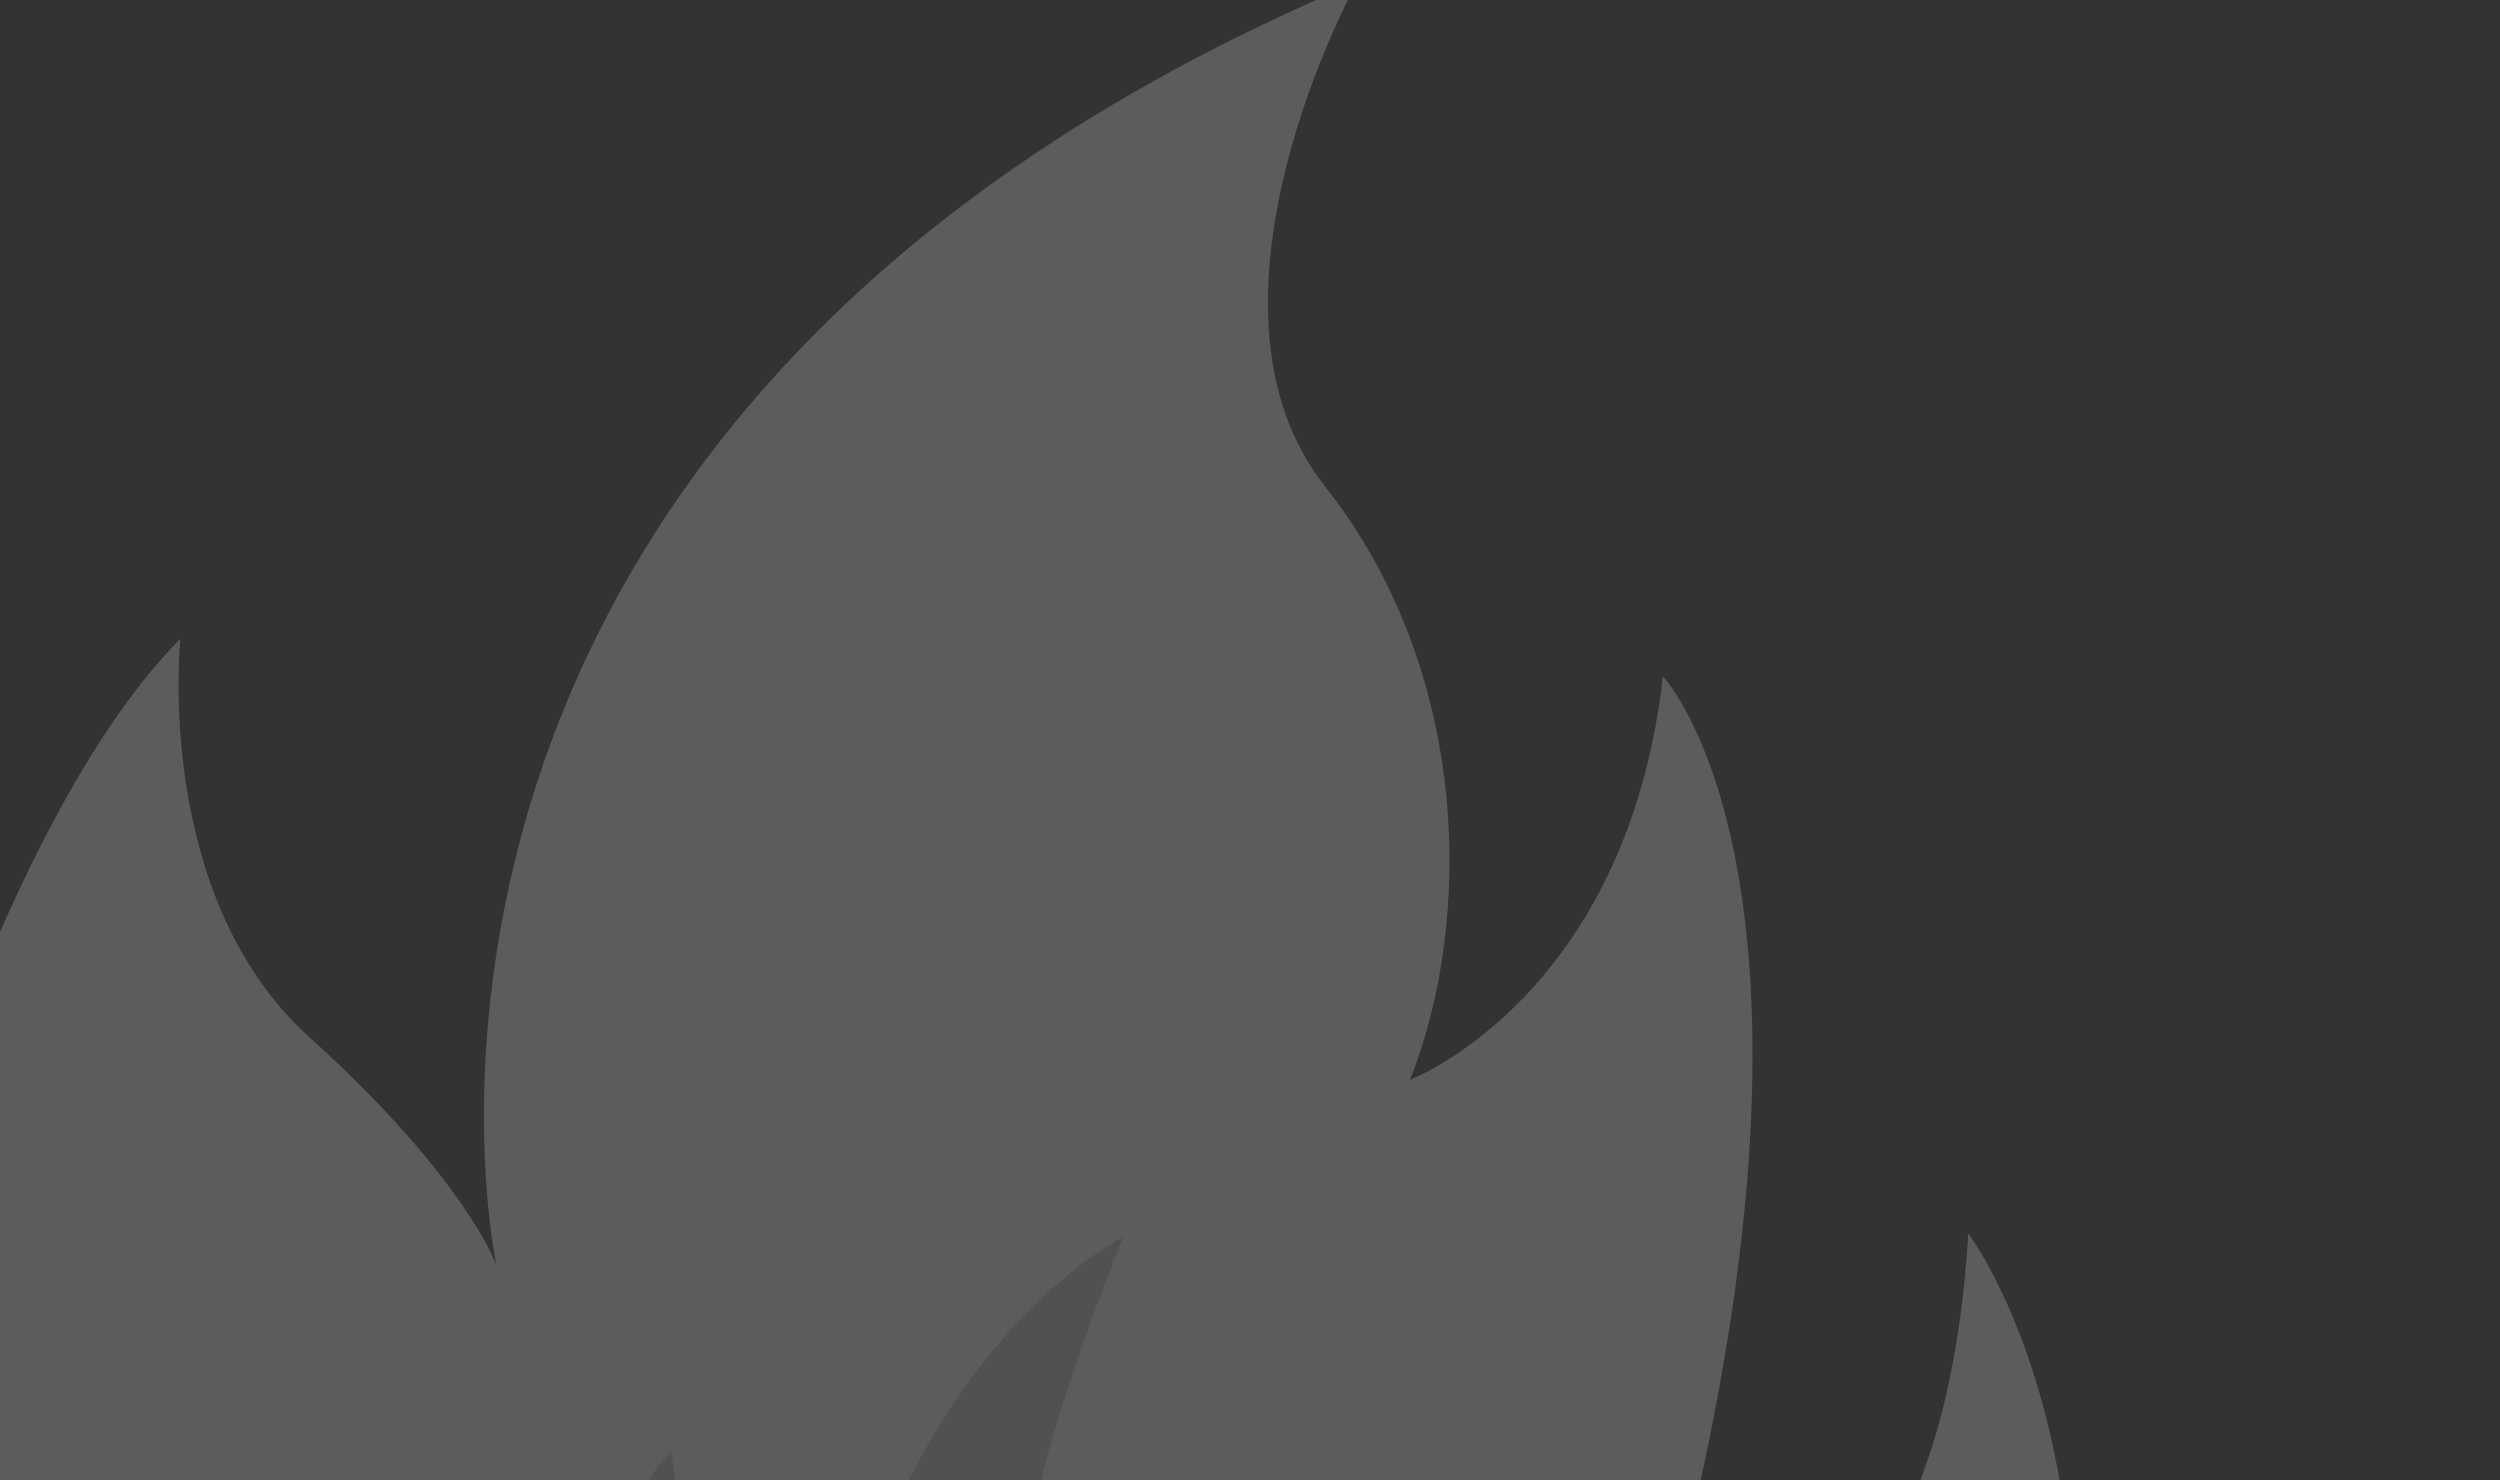 <svg width="179" height="106" viewBox="0 0 179 106" fill="none" xmlns="http://www.w3.org/2000/svg">
<rect x="0" y="0" width="179" height="106" fill="#333333" stroke="none"/>
<g opacity="0.2">
<path d="M146.061 139.575C136.322 183.27 90.029 208.481 46.782 196.893C3.535 185.305 -22.116 140.857 -10.53 97.616C-10.53 97.616 -1.26 59.99 12.919 45.737C12.919 45.737 10.946 64.152 22.151 74.261C33.356 84.37 35.538 90.577 35.538 90.577C35.538 90.577 22.407 30.22 97.149 -1.261C97.149 -1.261 84.486 21.689 94.877 34.834C105.268 47.978 105.522 65.806 100.961 77.313C100.961 77.313 116.46 71.398 119.063 48.421C119.063 48.421 134.058 64.276 118.203 120.12C118.203 120.12 138.731 124.143 140.93 88.322C140.93 88.322 153.753 105.079 146.061 139.575Z" fill="white"/>
<path d="M17.015 143.617C17.015 143.617 8.45 188.618 50.473 198.268C50.473 198.268 85.709 207.171 98.113 169.918C98.113 169.918 73.756 180.113 80.614 155.288C81.831 150.87 84.223 146.886 87.254 143.447C90.728 139.494 95.594 132.087 96.807 120.655C96.807 120.655 86.074 140.895 77.3 127.252C72.054 119.092 70.815 112.865 80.409 88.58C80.409 88.58 70.031 93.638 63.239 109.95C61.952 113.039 58.946 115.241 55.605 115.097C52.316 114.955 48.839 112.633 48.086 103.92C48.086 103.92 39.026 111.66 42.875 137.398C42.875 137.398 42.681 149.15 32.445 151.244C22.208 153.339 17.015 143.617 17.015 143.617Z" fill="#C8C8C8"/>
</g>
</svg>
